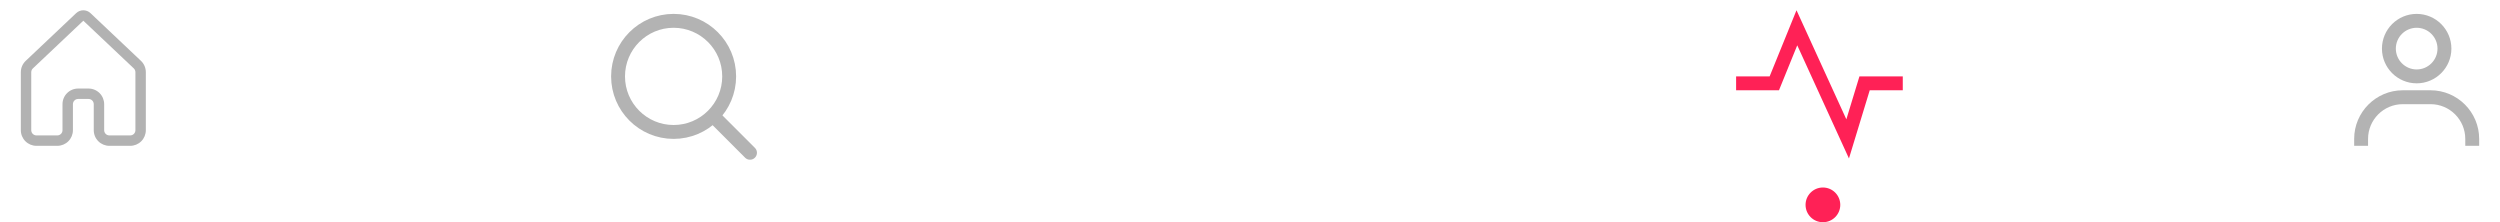 <svg width="360" height="32" viewBox="0 0 360 32" fill="none" xmlns="http://www.w3.org/2000/svg">
<path d="M10.97 1.891C11.248 1.628 11.617 1.481 12 1.481C12.383 1.481 12.752 1.628 13.03 1.891L20.297 8.761C20.747 9.186 21 9.777 21 10.396V18.75C21 19.347 20.763 19.919 20.341 20.341C19.919 20.763 19.347 21 18.75 21H15.75C15.153 21 14.581 20.763 14.159 20.341C13.737 19.919 13.5 19.347 13.5 18.75V15C13.5 14.801 13.421 14.61 13.28 14.47C13.14 14.329 12.949 14.25 12.75 14.25H11.25C11.051 14.25 10.86 14.329 10.72 14.47C10.579 14.61 10.5 14.801 10.5 15V18.75C10.5 19.347 10.263 19.919 9.841 20.341C9.419 20.763 8.847 21 8.25 21H5.25C4.653 21 4.081 20.763 3.659 20.341C3.237 19.919 3 19.347 3 18.75V10.395C3 9.777 3.255 9.186 3.705 8.76L10.97 1.891ZM12 2.982L4.734 9.852C4.66 9.922 4.601 10.006 4.561 10.099C4.521 10.193 4.5 10.293 4.5 10.395V18.75C4.5 18.949 4.579 19.14 4.72 19.28C4.86 19.421 5.051 19.5 5.25 19.5H8.25C8.449 19.5 8.64 19.421 8.78 19.28C8.921 19.14 9 18.949 9 18.75V15C9 14.403 9.237 13.831 9.659 13.409C10.081 12.987 10.653 12.75 11.25 12.75H12.75C13.347 12.75 13.919 12.987 14.341 13.409C14.763 13.831 15 14.403 15 15V18.75C15 18.949 15.079 19.14 15.22 19.28C15.36 19.421 15.551 19.5 15.75 19.5H18.75C18.949 19.5 19.14 19.421 19.28 19.28C19.421 19.14 19.5 18.949 19.5 18.75V10.395C19.5 10.293 19.479 10.192 19.439 10.099C19.399 10.005 19.34 9.921 19.266 9.85L12 2.982Z" fill="#B2B2B2"/>
<circle cx="262.5" cy="29.5" r="2.5" fill="#FF2156"/>
<g clip-path="url(#clip0_27_186)">
<path d="M249 12H255.5L258.75 4L266.062 20L268.5 12H275" stroke="#FF2156" stroke-width="2"/>
</g>
<path d="M348 2C345.243 2 343 4.243 343 7C343 9.757 345.243 12 348 12C350.757 12 353 9.757 353 7C353 4.243 350.757 2 348 2ZM348 10C346.346 10 345 8.654 345 7C345 5.346 346.346 4 348 4C349.654 4 351 5.346 351 7C351 8.654 349.654 10 348 10ZM357 21V20C357 16.141 353.859 13 350 13H346C342.14 13 339 16.141 339 20V21H341V20C341 17.243 343.243 15 346 15H350C352.757 15 355 17.243 355 20V21H357Z" fill="#B3B3B3"/>
<path d="M97 19C101.418 19 105 15.418 105 11C105 6.582 101.418 3 97 3C92.582 3 89 6.582 89 11C89 15.418 92.582 19 97 19Z" stroke="#B3B3B3" stroke-width="2" stroke-linecap="round" stroke-linejoin="round"/>
<path d="M108 22L103 17" stroke="#B3B3B3" stroke-width="2" stroke-linecap="round" stroke-linejoin="round"/>
<defs>
<clipPath id="clip0_27_186">
<rect width="24" height="24" fill="white" transform="translate(250)"/>
</clipPath>
</defs>
</svg>
